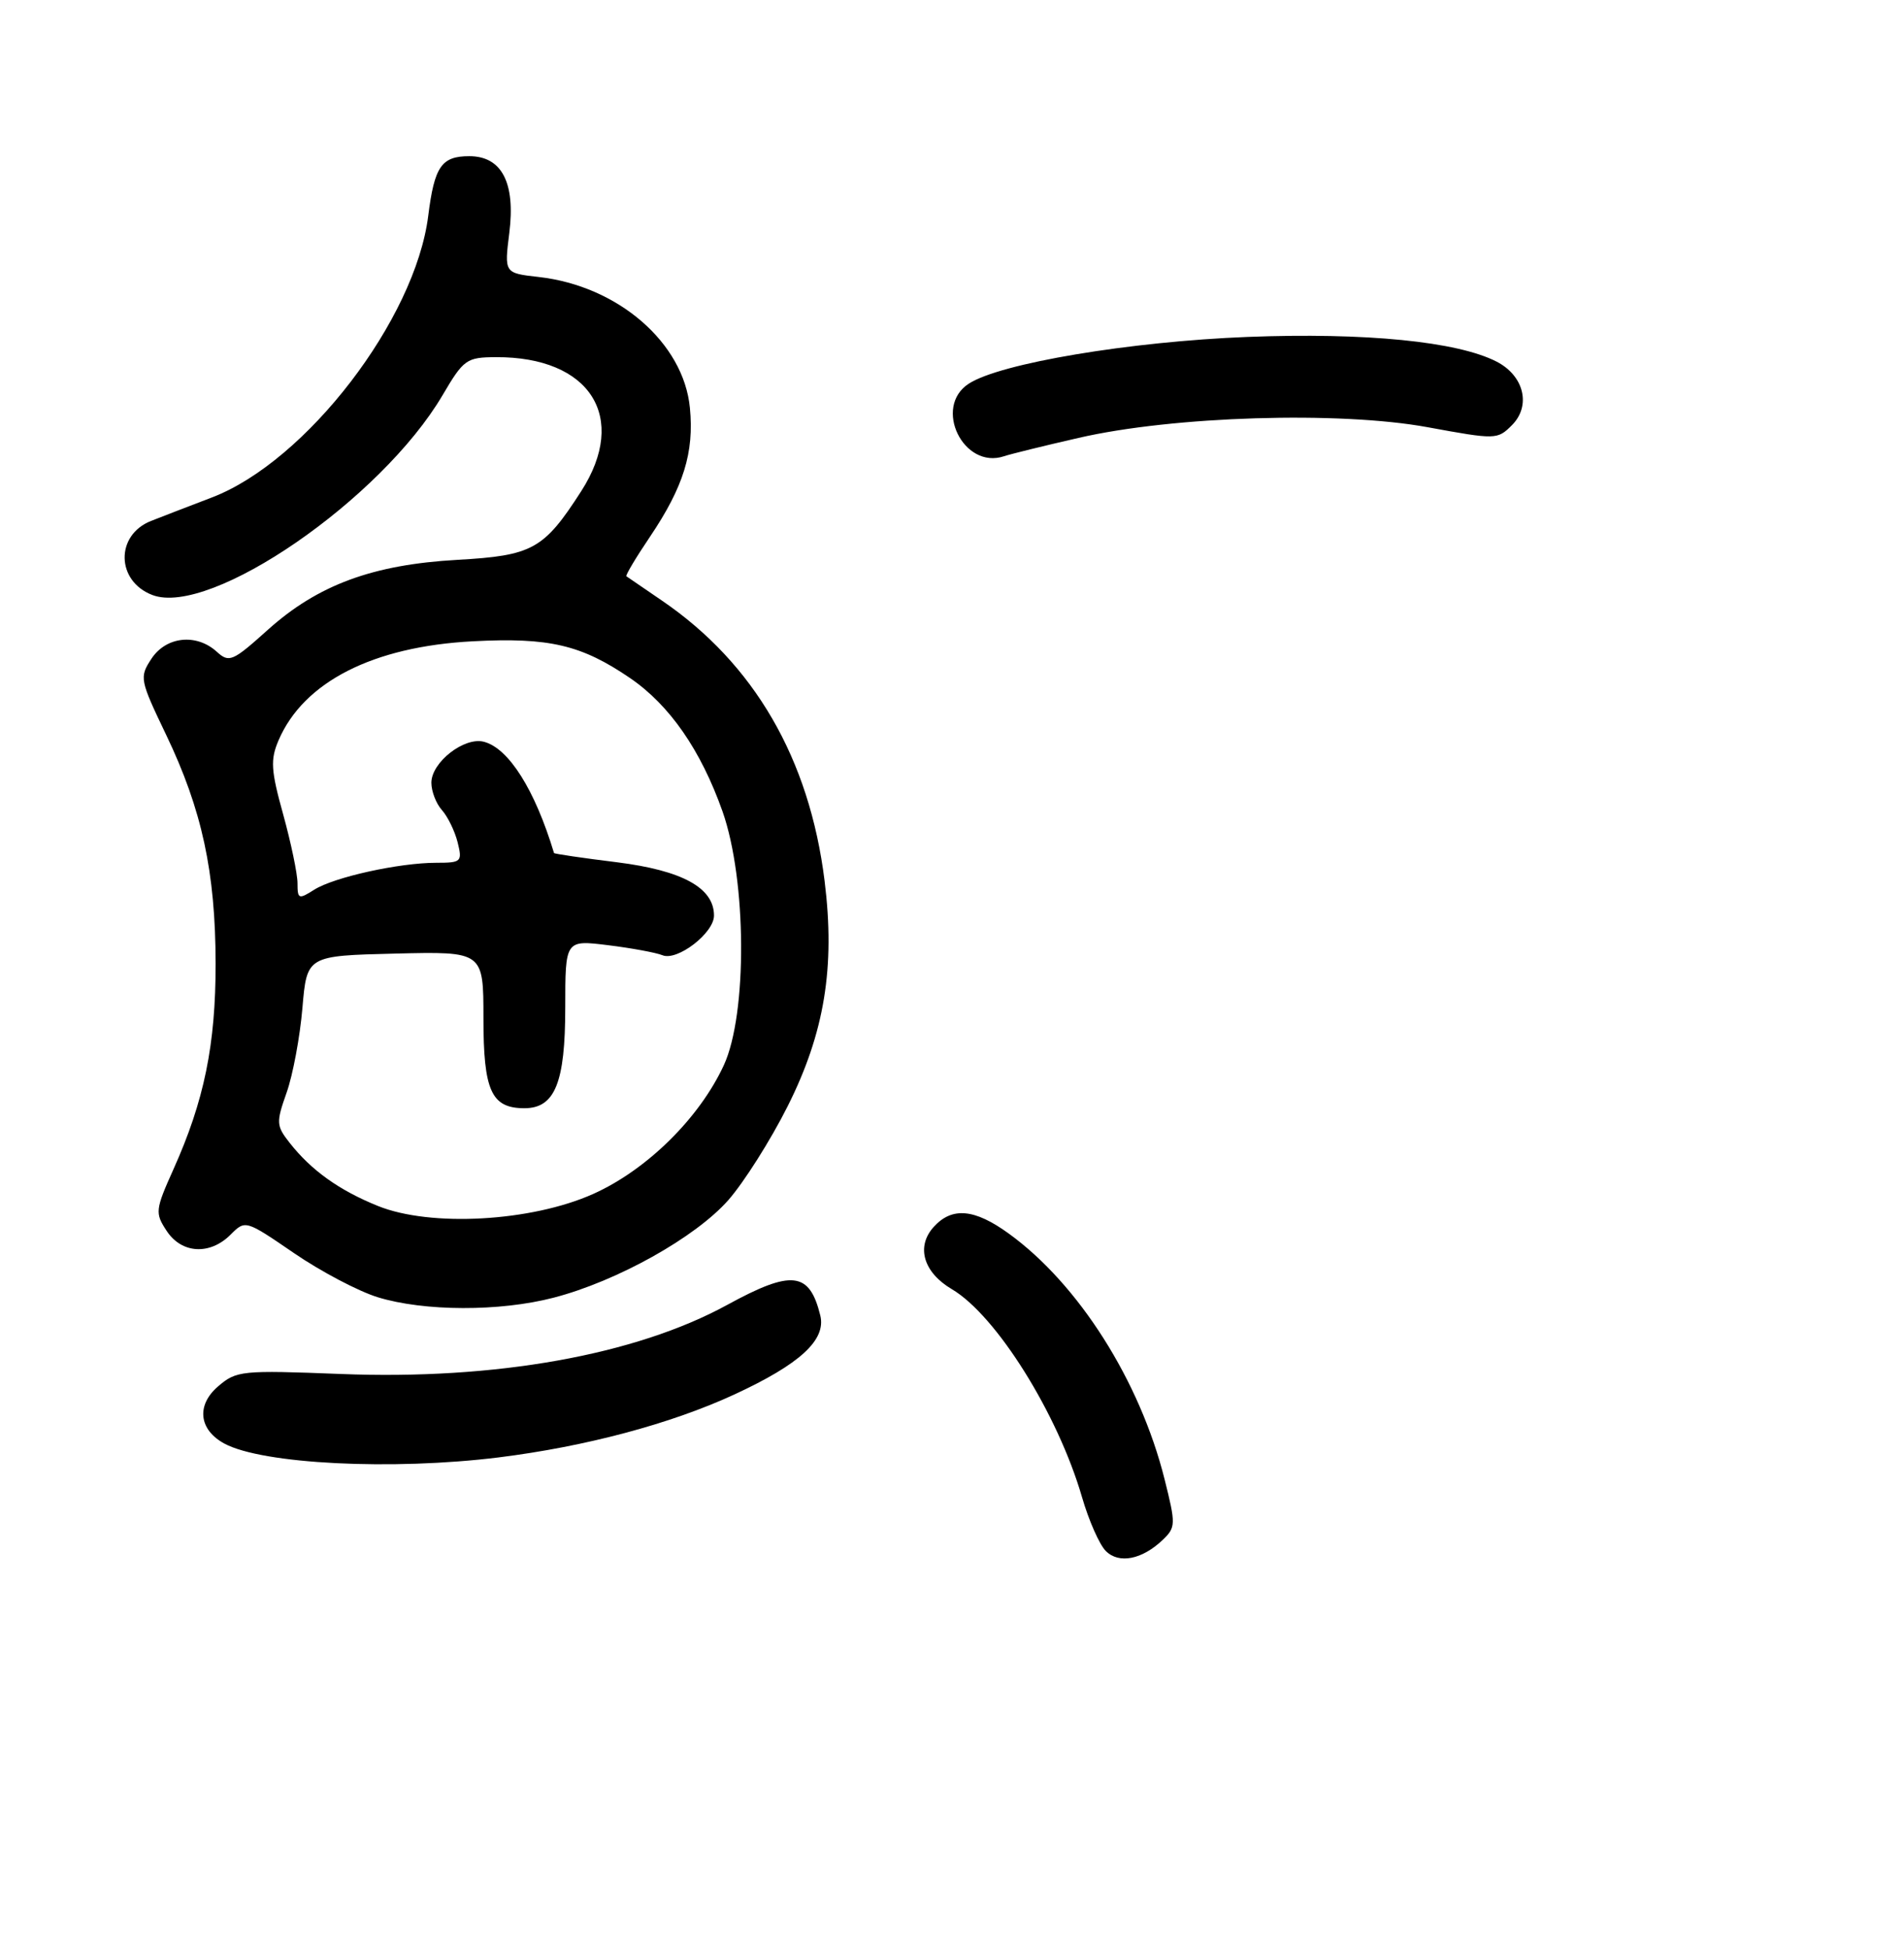 <?xml version="1.0" encoding="UTF-8" standalone="no"?>
<!DOCTYPE svg PUBLIC "-//W3C//DTD SVG 1.1//EN" "http://www.w3.org/Graphics/SVG/1.1/DTD/svg11.dtd" >
<svg xmlns="http://www.w3.org/2000/svg" xmlns:xlink="http://www.w3.org/1999/xlink" version="1.1" viewBox="0 0 256 262">
 <g >
 <path fill="currentColor"
d=" M 156.34 207.03 C 158.09 205.35 158.10 204.94 156.58 198.88 C 153.26 185.64 145.02 172.65 135.63 165.85 C 131.02 162.51 128.00 162.24 125.54 164.96 C 123.14 167.61 124.15 171.07 127.98 173.33 C 133.95 176.85 142.22 190.07 145.48 201.29 C 146.39 204.43 147.83 207.69 148.68 208.53 C 150.44 210.30 153.56 209.69 156.34 207.03 Z  M 67.03 195.95 C 78.74 194.49 90.17 191.44 98.71 187.50 C 107.56 183.41 111.10 180.16 110.29 176.86 C 108.84 170.96 106.46 170.69 97.78 175.44 C 85.43 182.19 66.59 185.56 45.77 184.73 C 32.48 184.21 31.79 184.28 29.32 186.40 C 26.36 188.94 26.74 192.25 30.19 194.10 C 35.33 196.85 52.72 197.72 67.03 195.95 Z  M 74.45 174.47 C 82.99 172.25 93.50 166.37 97.92 161.36 C 100.02 158.97 103.61 153.30 105.89 148.76 C 110.86 138.88 112.31 130.05 110.87 118.44 C 108.83 102.00 101.40 89.21 89.00 80.75 C 86.53 79.06 84.38 77.59 84.22 77.48 C 84.07 77.37 85.49 74.98 87.39 72.17 C 91.91 65.45 93.34 60.85 92.76 54.84 C 91.92 46.09 83.09 38.44 72.43 37.24 C 67.80 36.72 67.80 36.72 68.48 31.30 C 69.32 24.56 67.46 21.00 63.10 21.00 C 59.36 21.00 58.41 22.38 57.58 29.00 C 55.84 42.93 41.18 62.03 28.50 66.88 C 25.20 68.14 21.52 69.56 20.31 70.04 C 15.49 71.94 15.60 78.14 20.49 80.00 C 28.28 82.96 51.26 67.14 59.50 53.14 C 62.34 48.31 62.72 48.04 66.68 48.02 C 79.36 47.96 84.54 56.11 78.14 66.05 C 73.12 73.86 71.61 74.70 61.50 75.27 C 50.12 75.91 42.73 78.64 36.01 84.68 C 31.26 88.95 30.81 89.14 29.14 87.62 C 26.39 85.13 22.33 85.57 20.36 88.57 C 18.72 91.07 18.79 91.39 22.35 98.82 C 27.16 108.87 28.97 117.25 28.99 129.54 C 29.00 140.45 27.46 148.00 23.32 157.21 C 20.87 162.67 20.83 163.09 22.40 165.48 C 24.41 168.56 28.21 168.79 31.00 166.00 C 32.99 164.01 33.00 164.01 39.53 168.48 C 43.12 170.94 48.19 173.61 50.78 174.41 C 57.03 176.33 67.20 176.36 74.45 174.47 Z  M 145.00 58.88 C 157.72 55.94 180.10 55.26 191.96 57.44 C 201.12 59.12 201.33 59.12 203.28 57.17 C 205.89 54.56 204.92 50.53 201.24 48.63 C 195.97 45.91 183.62 44.69 167.72 45.30 C 151.92 45.92 134.47 48.84 130.25 51.59 C 125.42 54.72 129.53 63.17 135.00 61.34 C 135.82 61.06 140.32 59.95 145.00 58.88 Z  M 50.81 162.14 C 45.59 160.03 41.85 157.35 38.95 153.66 C 37.14 151.36 37.11 150.93 38.54 146.89 C 39.38 144.52 40.33 139.41 40.66 135.54 C 41.26 128.50 41.26 128.50 53.13 128.21 C 65.00 127.92 65.00 127.92 65.00 136.89 C 65.00 146.66 66.06 149.00 70.51 149.00 C 74.61 149.00 76.00 145.57 76.00 135.46 C 76.00 126.37 76.00 126.37 81.75 127.08 C 84.91 127.47 88.21 128.08 89.07 128.43 C 91.06 129.25 96.00 125.45 96.00 123.10 C 96.00 119.37 91.76 117.04 82.95 115.93 C 78.33 115.36 74.52 114.80 74.49 114.69 C 71.92 106.18 68.40 100.60 65.06 99.73 C 62.42 99.04 58.00 102.49 58.00 105.24 C 58.00 106.40 58.64 108.05 59.42 108.92 C 60.20 109.79 61.15 111.74 61.53 113.25 C 62.18 115.86 62.04 116.00 58.66 116.00 C 53.67 116.00 44.93 117.93 42.25 119.62 C 40.16 120.95 40.00 120.89 40.00 118.75 C 40.00 117.49 39.13 113.33 38.08 109.52 C 36.42 103.56 36.34 102.14 37.45 99.54 C 40.82 91.68 50.16 86.92 63.58 86.22 C 73.84 85.68 78.17 86.70 84.72 91.17 C 90.03 94.80 94.22 100.84 97.14 109.08 C 100.40 118.31 100.50 136.34 97.32 143.22 C 94.04 150.32 86.97 157.29 79.77 160.52 C 71.46 164.25 57.90 165.01 50.81 162.14 Z "/>
</g>
</svg>